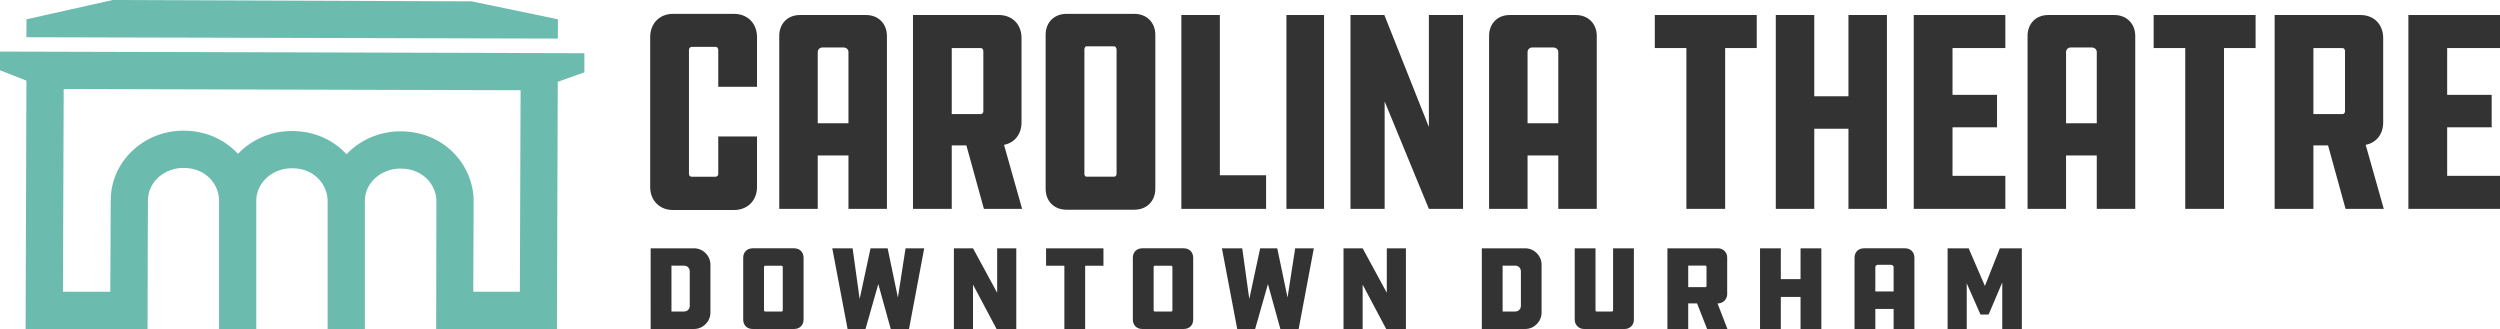 <svg version="1.1" id="ctd_logo" xmlns="http://www.w3.org/2000/svg" xmlns:xlink="http://www.w3.org/1999/xlink" x="0px" y="0px"
	 width="501.988px" height="66.059px" viewBox="0 0 501.988 66.059" enable-background="new 0 0 501.988 66.059"
	 xml:space="preserve">
<g>
	<g>
		<polygon fill="#6BBBAE" points="112.02,7.747 5.305,7.474 5.314,3.874 22.657,0 94.707,0.274 
			112.03,3.874 		"/>
		<g>
			<path fill="#6BBBAE" d="M0,10.356v3.746l5.304,2.093L5.143,66.059h24.487
				c0.03-18.239,0.074-25.439,0.076-25.867c0.011-3.576,3.207-6.477,7.127-6.477
				c0.007,0,0.016,0,0.023,0c2.691,0.007,4.359,1.141,5.283,2.091
				c1.17,1.203,1.843,2.819,1.848,4.451v25.803h7.473V40.296c0-0.017,0-0.034,0-0.051
				c0.018-3.571,3.222-6.466,7.151-6.466c0.008,0,0.016,0,0.023,0
				c2.695,0.007,4.367,1.143,5.295,2.096c1.183,1.213,1.86,2.843,1.855,4.484v25.7h7.474v-25.69
				c0-0.019,0-0.039,0-0.059c0.017-3.57,3.224-6.465,7.161-6.465c0.007,0,0.016,0,0.023,0
				c2.703,0.007,4.386,1.147,5.323,2.101c1.191,1.214,1.869,2.841,1.865,4.465l-0.052,25.647h24.254
				l0.163-49.634l5.35-1.907v-3.833L0,10.356z M104.384,58.585h-9.353l0.072-18.151
				c0.012-3.572-1.448-7.116-4.003-9.723c-2.734-2.788-6.512-4.331-10.637-4.342
				c-0.015,0-0.03,0-0.045,0c-4.29,0-8.158,1.772-10.838,4.602c-0.099-0.107-0.2-0.214-0.302-0.318
				c-2.726-2.792-6.498-4.337-10.621-4.349c-0.014,0-0.029,0-0.045,0c-4.285,0-8.151,1.772-10.829,4.592
				c-0.094-0.102-0.19-0.204-0.287-0.304c-2.721-2.795-6.492-4.342-10.618-4.353
				c-0.014,0-0.029,0-0.044,0c-8.031,0-14.576,6.239-14.6,13.927l-0.09,18.418h-9.501l0.145-40.556
				v-0.162l91.743,0.253L104.384,58.585z"/>
		</g>
	</g>
	<g>
		<path fill="#333333" d="M152.005,27.407v10.148c0,2.711-1.903,4.613-4.613,4.613h-12.282
			c-2.652,0-4.556-1.902-4.556-4.613V7.455c0-2.768,1.903-4.671,4.556-4.671h12.282
			c2.71,0,4.613,1.903,4.613,4.671v9.976h-7.784v-7.381c0-0.346-0.231-0.634-0.404-0.634h-4.959
			c-0.288,0-0.519,0.288-0.519,0.634v24.853c0,0.347,0.23,0.577,0.519,0.577h4.844
			c0.288,0,0.52-0.23,0.52-0.577v-7.496H152.005z"/>
		<path fill="#333333" d="M178.094,41.938h-7.727V31.212h-6.17v10.726h-7.728V7.225
			c0-2.479,1.673-4.21,4.152-4.21h13.263c2.479,0,4.209,1.73,4.209,4.21V41.938z M170.367,24.754
			V10.453c0-0.576-0.462-0.922-1.038-0.922h-4.152c-0.576,0-0.979,0.403-0.979,0.922v14.301H170.367z"
			/>
		<path fill="#333333" d="M200.563,3.015c2.71,0,4.555,1.903,4.555,4.613v16.953
			c0,2.364-1.384,4.094-3.517,4.498l3.633,12.858h-7.67l-3.518-12.743h-2.94v12.743h-7.784V3.015
			H200.563z M197.449,10.223c0-0.288-0.23-0.576-0.461-0.576h-5.882v13.263h5.882
			c0.23,0,0.461-0.289,0.461-0.52V10.223z"/>
		<path fill="#333333" d="M227.776,2.784c2.479,0,4.209,1.73,4.209,4.21v30.907
			c0,2.479-1.729,4.209-4.209,4.209h-13.608c-2.537,0-4.21-1.729-4.21-4.209V6.994
			c0-2.479,1.673-4.21,4.21-4.21H227.776z M224.201,9.935c0-0.346-0.288-0.635-0.461-0.635h-5.594
			c-0.288,0-0.403,0.404-0.403,0.635v25.025c0,0.231,0.173,0.52,0.403,0.52h5.594
			c0.173,0,0.461-0.23,0.461-0.52V9.935z"/>
		<path fill="#333333" d="M237.214,3.015h7.727v32.177h9.284v6.746h-17.011V3.015z"/>
		<path fill="#333333" d="M265.863,41.938h-7.554V3.015h7.554V41.938z"/>
		<path fill="#333333" d="M278.03,20.371v21.566h-6.861V3.015h6.804l8.938,22.489V3.015h6.861v38.923
			h-6.861L278.03,20.371z"/>
		<path fill="#333333" d="M320.623,41.938h-7.727V31.212h-6.17v10.726h-7.728V7.225
			c0-2.479,1.673-4.21,4.152-4.21h13.263c2.479,0,4.209,1.73,4.209,4.21V41.938z M312.896,24.754
			V10.453c0-0.576-0.462-0.922-1.038-0.922h-4.152c-0.576,0-0.979,0.403-0.979,0.922v14.301H312.896z"/>
		<path fill="#333333" d="M352.746,3.015v6.632h-6.343v32.291h-7.785V9.647h-6.343V3.015H352.746z"/>
		<path fill="#333333" d="M378.887,41.938h-7.727V25.85h-6.862v16.088h-7.727V3.015h7.727v16.319h6.862
			V3.015h7.727V41.938z"/>
		<path fill="#333333" d="M384.27,3.015h18.395v6.632H392.055v9.398h8.938v6.517h-8.938v9.745h10.61v6.631
			h-18.395V3.015z"/>
		<path fill="#333333" d="M428.748,41.938h-7.727V31.212h-6.17v10.726h-7.728V7.225
			c0-2.479,1.673-4.21,4.152-4.21h13.263c2.479,0,4.209,1.73,4.209,4.21V41.938z M421.021,24.754
			V10.453c0-0.576-0.462-0.922-1.038-0.922h-4.152c-0.576,0-0.979,0.403-0.979,0.922v14.301H421.021z"/>
		<path fill="#333333" d="M452.913,3.015v6.632h-6.343v32.291h-7.785V9.647h-6.343V3.015H452.913z"/>
		<path fill="#333333" d="M473.979,3.015c2.71,0,4.555,1.903,4.555,4.613v16.953
			c0,2.364-1.384,4.094-3.517,4.498l3.633,12.858h-7.67l-3.518-12.743h-2.94v12.743h-7.784V3.015
			H473.979z M470.865,10.223c0-0.288-0.23-0.576-0.461-0.576h-5.882v13.263h5.882
			c0.23,0,0.461-0.289,0.461-0.52V10.223z"/>
		<path fill="#333333" d="M483.594,3.015h18.395v6.632h-10.61v9.398h8.938v6.517h-8.938v9.745h10.61v6.631
			h-18.395V3.015z"/>
	</g>
	<g>
		<path fill="#333333" d="M139.361,49.858c1.776,0,3.289,1.464,3.289,3.288v9.601
			c0,1.849-1.513,3.312-3.289,3.312h-8.713V49.858H139.361z M138.498,54.514
			c0-0.696-0.48-1.176-1.177-1.176H134.825v9.217h2.496c0.696,0,1.177-0.48,1.177-1.177V54.514z"/>
		<path fill="#333333" d="M159.456,49.858c1.128,0,1.896,0.768,1.896,1.896v12.409
			c0,1.128-0.769,1.896-1.896,1.896h-8.328c-1.128,0-1.896-0.769-1.896-1.896V51.753
			c0-1.128,0.769-1.896,1.896-1.896H159.456z M157.176,53.626c0-0.145-0.119-0.265-0.264-0.265h-3.288
			c-0.096,0-0.216,0.12-0.216,0.265v8.712c0,0.12,0.12,0.217,0.216,0.217h3.288
			c0.145,0,0.264-0.097,0.264-0.217V53.626z"/>
		<path fill="#333333" d="M185.576,49.858l-3.049,16.201h-3.672l-2.496-9.024l-2.568,9.024h-3.601
			l-3.072-16.201h4.081l1.416,10.177l2.184-10.177h3.433l2.064,9.889l1.536-9.889H185.576z"/>
		<path fill="#333333" d="M195.377,57.155v8.904h-3.84V49.858h3.84l4.849,8.929v-8.929h3.84v16.201
			h-3.96L195.377,57.155z"/>
		<path fill="#333333" d="M221.568,49.858v3.504h-3.673v12.697h-4.176V53.362h-3.673v-3.504H221.568z"/>
		<path fill="#333333" d="M237.693,49.858c1.128,0,1.896,0.768,1.896,1.896v12.409
			c0,1.128-0.769,1.896-1.896,1.896h-8.328c-1.128,0-1.896-0.769-1.896-1.896V51.753
			c0-1.128,0.769-1.896,1.896-1.896H237.693z M235.413,53.626c0-0.145-0.12-0.265-0.264-0.265h-3.288
			c-0.096,0-0.216,0.12-0.216,0.265v8.712c0,0.12,0.12,0.217,0.216,0.217h3.288
			c0.144,0,0.264-0.097,0.264-0.217V53.626z"/>
		<path fill="#333333" d="M263.813,49.858l-3.048,16.201h-3.673l-2.496-9.024l-2.568,9.024h-3.601
			l-3.072-16.201h4.081l1.416,10.177l2.184-10.177h3.433l2.064,9.889l1.536-9.889H263.813z"/>
		<path fill="#333333" d="M273.613,57.155v8.904h-3.84V49.858h3.84l4.849,8.929v-8.929h3.84v16.201
			h-3.96L273.613,57.155z"/>
		<path fill="#333333" d="M306.254,49.858c1.776,0,3.289,1.464,3.289,3.288v9.601
			c0,1.849-1.513,3.312-3.289,3.312h-8.713V49.858H306.254z M305.39,54.514
			c0-0.696-0.48-1.176-1.177-1.176h-2.496v9.217h2.496c0.696,0,1.177-0.48,1.177-1.177V54.514z"/>
		<path fill="#333333" d="M320.372,49.858v12.48c0,0.12,0.12,0.217,0.216,0.217h3.049
			c0.144,0,0.264-0.097,0.264-0.217V49.858h4.177v14.353c0,1.057-0.816,1.849-1.824,1.849h-8.209
			c-0.984,0-1.849-0.792-1.849-1.849V49.858H320.372z"/>
		<path fill="#333333" d="M344.987,49.858c0.983,0,1.824,0.792,1.824,1.824v7.416
			c0,0.984-0.841,1.824-1.824,1.824H344.867l1.992,5.137h-4.081l-2.016-5.137h-1.776v5.137h-4.176
			V49.858H344.987z M342.659,53.577c0-0.12-0.12-0.239-0.217-0.239h-3.456v4.32h3.456
			c0.097,0,0.217-0.12,0.217-0.217V53.577z"/>
		<path fill="#333333" d="M365.718,66.059h-4.177v-6.433h-3.96v6.433h-4.177V49.858h4.177v6.192h3.96
			v-6.192h4.177V66.059z"/>
		<path fill="#333333" d="M384.407,66.059h-4.177v-4.032h-3.672v4.032h-4.177V51.753
			c0-1.128,0.769-1.896,1.896-1.896h8.232c1.128,0,1.896,0.768,1.896,1.896V66.059z M380.23,58.522
			v-4.872c0-0.288-0.24-0.479-0.576-0.479h-2.592c-0.288,0-0.504,0.216-0.504,0.479v4.872H380.23z"/>
		<path fill="#333333" d="M394.911,56.89v9.169h-3.841V49.858h4.225l3.265,7.561l3-7.561h4.417v16.201
			h-3.937v-9.337l-2.736,6.433h-1.633L394.911,56.89z"/>
	</g>
</g>
</svg>
